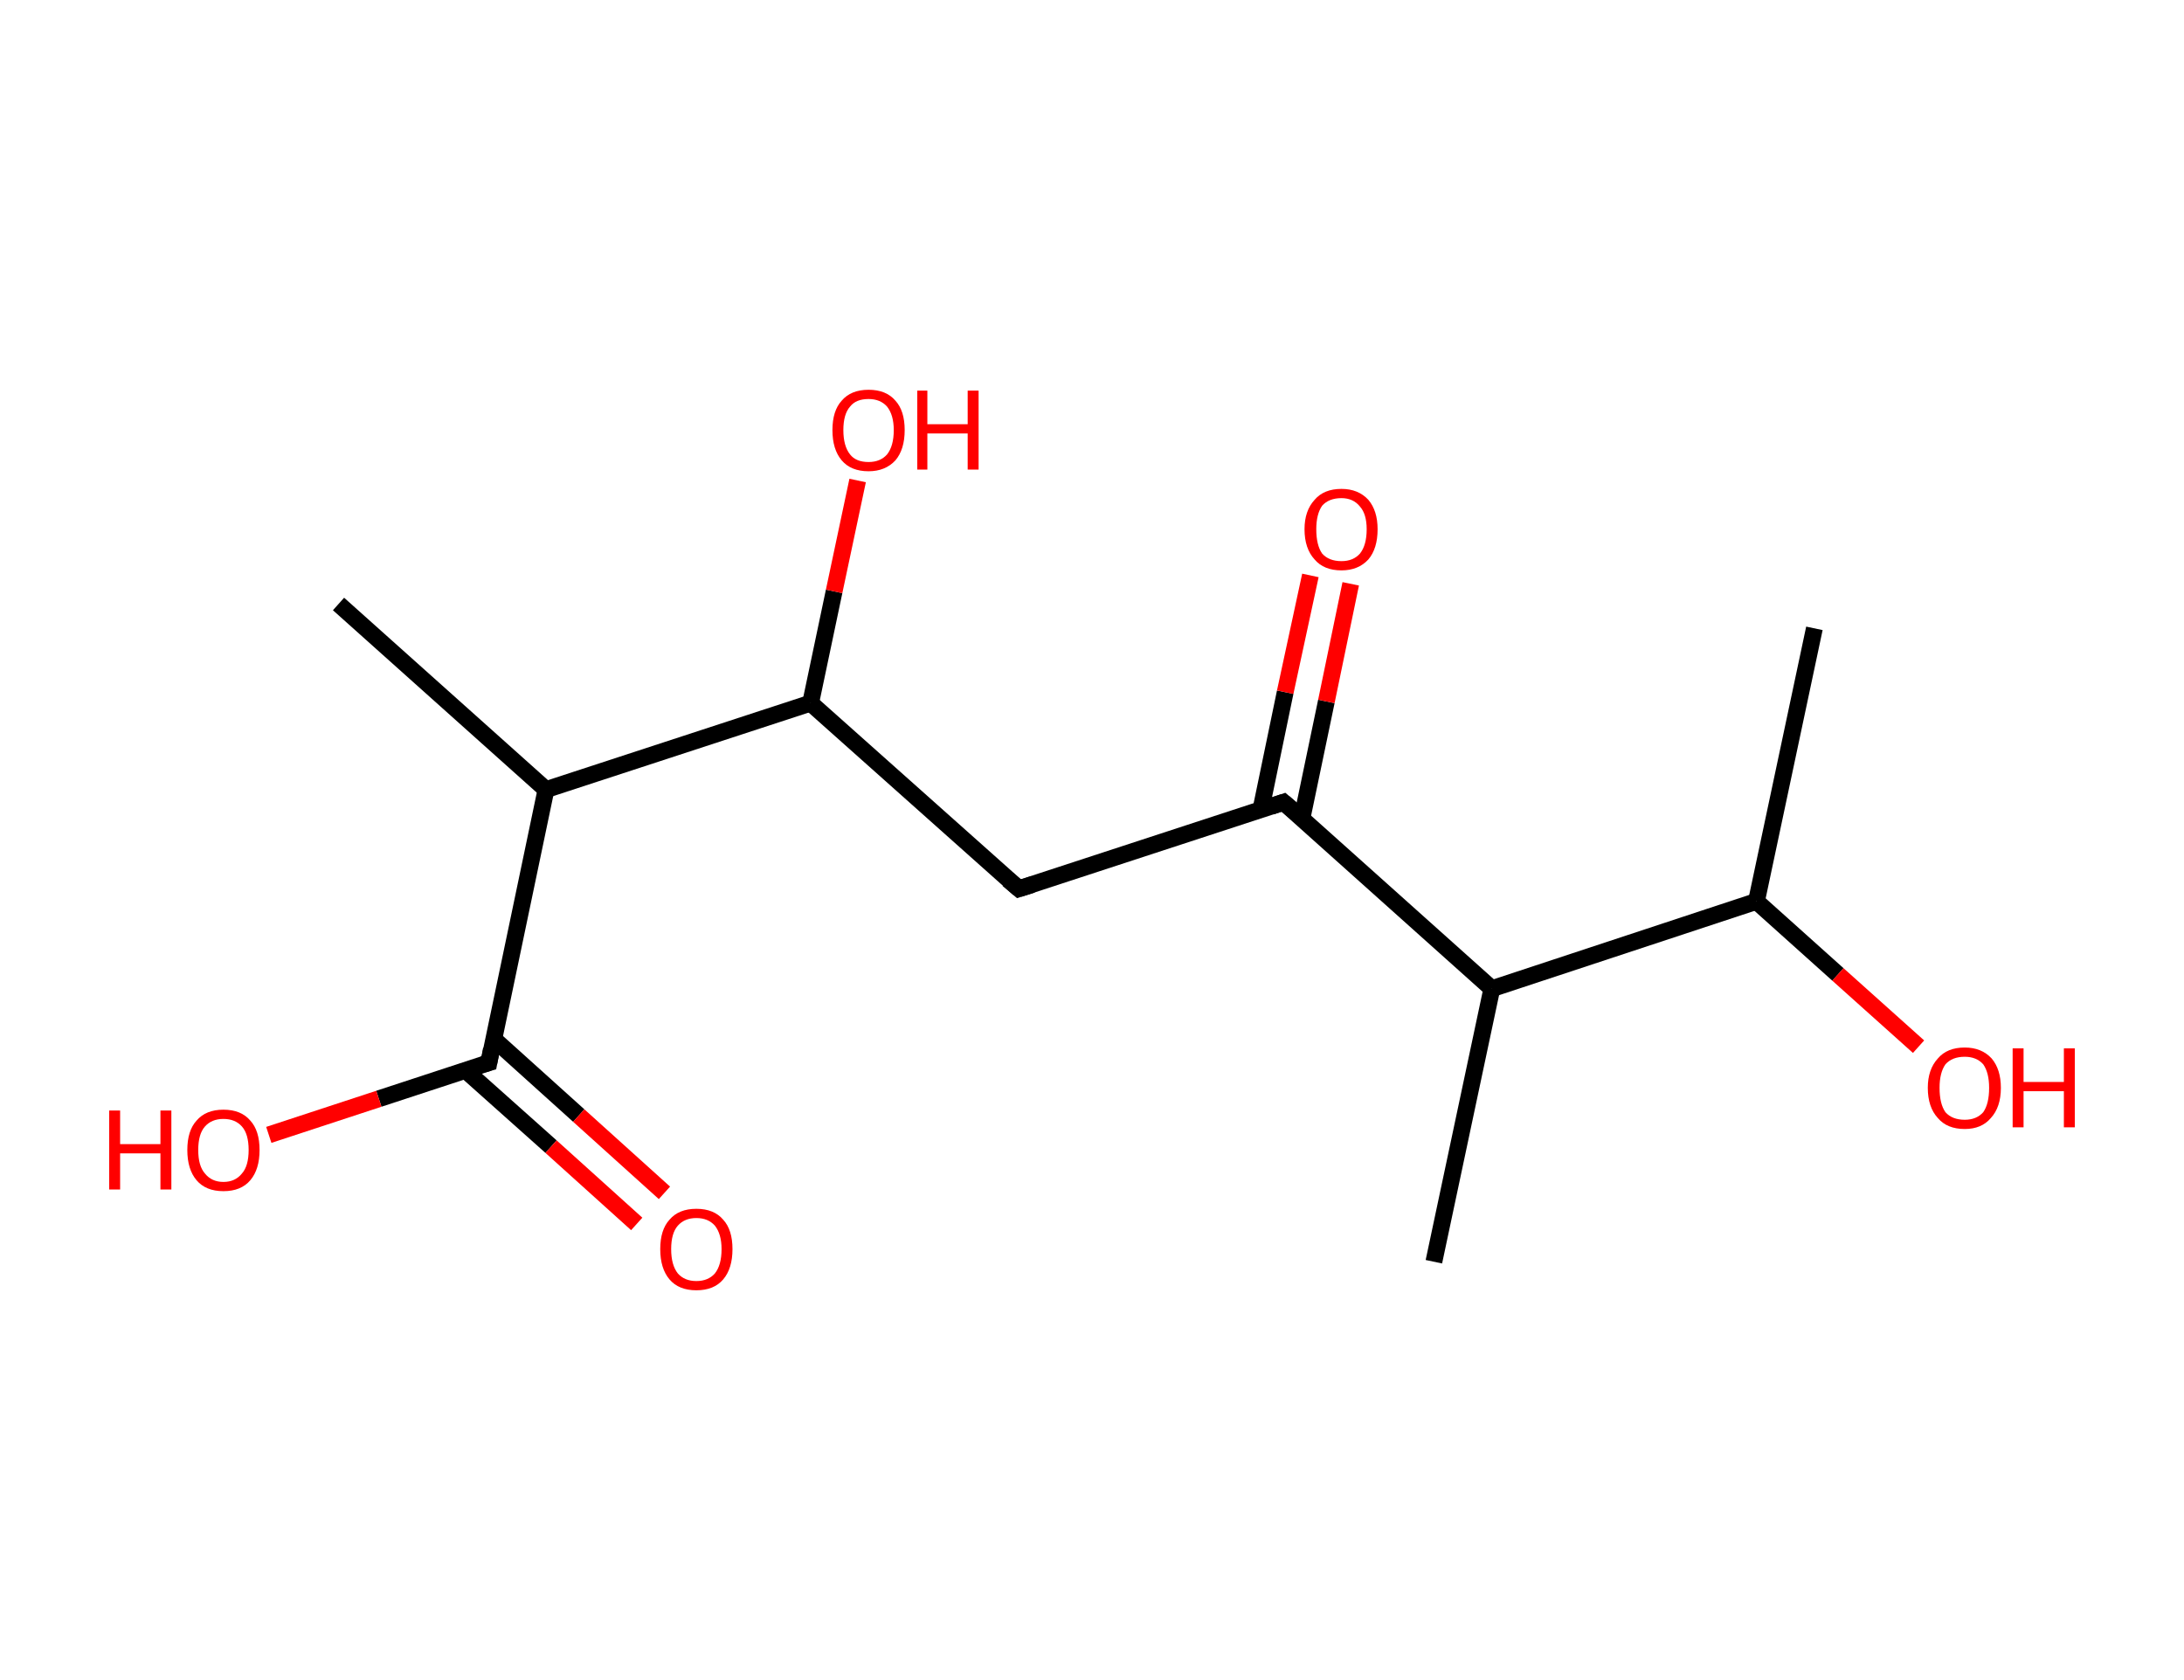 <?xml version='1.0' encoding='ASCII' standalone='yes'?>
<svg xmlns="http://www.w3.org/2000/svg" xmlns:rdkit="http://www.rdkit.org/xml" xmlns:xlink="http://www.w3.org/1999/xlink" version="1.1" baseProfile="full" xml:space="preserve" width="260px" height="200px" viewBox="0 0 260 200">
<!-- END OF HEADER -->
<rect style="opacity:1.0;fill:#FFFFFF;stroke:none" width="260.0" height="200.0" x="0.0" y="0.0"> </rect>
<path class="bond-0 atom-0 atom-1" d="M 216.0,74.8 L 209.1,107.3" style="fill:none;fill-rule:evenodd;stroke:#000000;stroke-width:2.0px;stroke-linecap:butt;stroke-linejoin:miter;stroke-opacity:1"/>
<path class="bond-1 atom-1 atom-2" d="M 209.1,107.3 L 218.8,116.0" style="fill:none;fill-rule:evenodd;stroke:#000000;stroke-width:2.0px;stroke-linecap:butt;stroke-linejoin:miter;stroke-opacity:1"/>
<path class="bond-1 atom-1 atom-2" d="M 218.8,116.0 L 228.4,124.6" style="fill:none;fill-rule:evenodd;stroke:#FF0000;stroke-width:2.0px;stroke-linecap:butt;stroke-linejoin:miter;stroke-opacity:1"/>
<path class="bond-2 atom-1 atom-3" d="M 209.1,107.3 L 177.6,117.7" style="fill:none;fill-rule:evenodd;stroke:#000000;stroke-width:2.0px;stroke-linecap:butt;stroke-linejoin:miter;stroke-opacity:1"/>
<path class="bond-3 atom-3 atom-4" d="M 177.6,117.7 L 170.7,150.2" style="fill:none;fill-rule:evenodd;stroke:#000000;stroke-width:2.0px;stroke-linecap:butt;stroke-linejoin:miter;stroke-opacity:1"/>
<path class="bond-4 atom-3 atom-5" d="M 177.6,117.7 L 152.8,95.5" style="fill:none;fill-rule:evenodd;stroke:#000000;stroke-width:2.0px;stroke-linecap:butt;stroke-linejoin:miter;stroke-opacity:1"/>
<path class="bond-5 atom-5 atom-6" d="M 155.0,97.4 L 157.9,83.5" style="fill:none;fill-rule:evenodd;stroke:#000000;stroke-width:2.0px;stroke-linecap:butt;stroke-linejoin:miter;stroke-opacity:1"/>
<path class="bond-5 atom-5 atom-6" d="M 157.9,83.5 L 160.8,69.5" style="fill:none;fill-rule:evenodd;stroke:#FF0000;stroke-width:2.0px;stroke-linecap:butt;stroke-linejoin:miter;stroke-opacity:1"/>
<path class="bond-5 atom-5 atom-6" d="M 150.1,96.4 L 153.0,82.4" style="fill:none;fill-rule:evenodd;stroke:#000000;stroke-width:2.0px;stroke-linecap:butt;stroke-linejoin:miter;stroke-opacity:1"/>
<path class="bond-5 atom-5 atom-6" d="M 153.0,82.4 L 156.0,68.5" style="fill:none;fill-rule:evenodd;stroke:#FF0000;stroke-width:2.0px;stroke-linecap:butt;stroke-linejoin:miter;stroke-opacity:1"/>
<path class="bond-6 atom-5 atom-7" d="M 152.8,95.5 L 121.3,105.8" style="fill:none;fill-rule:evenodd;stroke:#000000;stroke-width:2.0px;stroke-linecap:butt;stroke-linejoin:miter;stroke-opacity:1"/>
<path class="bond-7 atom-7 atom-8" d="M 121.3,105.8 L 96.5,83.7" style="fill:none;fill-rule:evenodd;stroke:#000000;stroke-width:2.0px;stroke-linecap:butt;stroke-linejoin:miter;stroke-opacity:1"/>
<path class="bond-8 atom-8 atom-9" d="M 96.5,83.7 L 99.3,70.4" style="fill:none;fill-rule:evenodd;stroke:#000000;stroke-width:2.0px;stroke-linecap:butt;stroke-linejoin:miter;stroke-opacity:1"/>
<path class="bond-8 atom-8 atom-9" d="M 99.3,70.4 L 102.1,57.2" style="fill:none;fill-rule:evenodd;stroke:#FF0000;stroke-width:2.0px;stroke-linecap:butt;stroke-linejoin:miter;stroke-opacity:1"/>
<path class="bond-9 atom-8 atom-10" d="M 96.5,83.7 L 65.0,94.0" style="fill:none;fill-rule:evenodd;stroke:#000000;stroke-width:2.0px;stroke-linecap:butt;stroke-linejoin:miter;stroke-opacity:1"/>
<path class="bond-10 atom-10 atom-11" d="M 65.0,94.0 L 40.3,71.9" style="fill:none;fill-rule:evenodd;stroke:#000000;stroke-width:2.0px;stroke-linecap:butt;stroke-linejoin:miter;stroke-opacity:1"/>
<path class="bond-11 atom-10 atom-12" d="M 65.0,94.0 L 58.2,126.5" style="fill:none;fill-rule:evenodd;stroke:#000000;stroke-width:2.0px;stroke-linecap:butt;stroke-linejoin:miter;stroke-opacity:1"/>
<path class="bond-12 atom-12 atom-13" d="M 55.4,127.4 L 65.6,136.5" style="fill:none;fill-rule:evenodd;stroke:#000000;stroke-width:2.0px;stroke-linecap:butt;stroke-linejoin:miter;stroke-opacity:1"/>
<path class="bond-12 atom-12 atom-13" d="M 65.6,136.5 L 75.8,145.7" style="fill:none;fill-rule:evenodd;stroke:#FF0000;stroke-width:2.0px;stroke-linecap:butt;stroke-linejoin:miter;stroke-opacity:1"/>
<path class="bond-12 atom-12 atom-13" d="M 58.8,123.7 L 68.9,132.8" style="fill:none;fill-rule:evenodd;stroke:#000000;stroke-width:2.0px;stroke-linecap:butt;stroke-linejoin:miter;stroke-opacity:1"/>
<path class="bond-12 atom-12 atom-13" d="M 68.9,132.8 L 79.1,142.0" style="fill:none;fill-rule:evenodd;stroke:#FF0000;stroke-width:2.0px;stroke-linecap:butt;stroke-linejoin:miter;stroke-opacity:1"/>
<path class="bond-13 atom-12 atom-14" d="M 58.2,126.5 L 45.1,130.8" style="fill:none;fill-rule:evenodd;stroke:#000000;stroke-width:2.0px;stroke-linecap:butt;stroke-linejoin:miter;stroke-opacity:1"/>
<path class="bond-13 atom-12 atom-14" d="M 45.1,130.8 L 32.0,135.1" style="fill:none;fill-rule:evenodd;stroke:#FF0000;stroke-width:2.0px;stroke-linecap:butt;stroke-linejoin:miter;stroke-opacity:1"/>
<path d="M 154.1,96.6 L 152.8,95.5 L 151.3,96.0" style="fill:none;stroke:#000000;stroke-width:2.0px;stroke-linecap:butt;stroke-linejoin:miter;stroke-opacity:1;"/>
<path d="M 122.9,105.3 L 121.3,105.8 L 120.0,104.7" style="fill:none;stroke:#000000;stroke-width:2.0px;stroke-linecap:butt;stroke-linejoin:miter;stroke-opacity:1;"/>
<path d="M 58.5,124.9 L 58.2,126.5 L 57.5,126.7" style="fill:none;stroke:#000000;stroke-width:2.0px;stroke-linecap:butt;stroke-linejoin:miter;stroke-opacity:1;"/>
<path class="atom-2" d="M 229.5 129.5 Q 229.5 127.3, 230.7 126.0 Q 231.8 124.7, 233.9 124.7 Q 235.9 124.7, 237.1 126.0 Q 238.2 127.3, 238.2 129.5 Q 238.2 131.8, 237.0 133.1 Q 235.9 134.4, 233.9 134.4 Q 231.8 134.4, 230.7 133.1 Q 229.5 131.8, 229.5 129.5 M 233.9 133.3 Q 235.3 133.3, 236.1 132.4 Q 236.8 131.4, 236.8 129.5 Q 236.8 127.7, 236.1 126.7 Q 235.3 125.8, 233.9 125.8 Q 232.4 125.8, 231.6 126.7 Q 230.9 127.7, 230.9 129.5 Q 230.9 131.4, 231.6 132.4 Q 232.4 133.3, 233.9 133.3 " fill="#FF0000"/>
<path class="atom-2" d="M 239.6 124.8 L 240.9 124.8 L 240.9 128.8 L 245.7 128.8 L 245.7 124.8 L 247.0 124.8 L 247.0 134.2 L 245.7 134.2 L 245.7 129.9 L 240.9 129.9 L 240.9 134.2 L 239.6 134.2 L 239.6 124.8 " fill="#FF0000"/>
<path class="atom-6" d="M 155.3 63.0 Q 155.3 60.8, 156.5 59.5 Q 157.6 58.2, 159.7 58.2 Q 161.7 58.2, 162.9 59.5 Q 164.0 60.8, 164.0 63.0 Q 164.0 65.3, 162.9 66.6 Q 161.7 67.9, 159.7 67.9 Q 157.6 67.9, 156.5 66.6 Q 155.3 65.3, 155.3 63.0 M 159.7 66.8 Q 161.1 66.8, 161.9 65.9 Q 162.7 64.9, 162.7 63.0 Q 162.7 61.2, 161.9 60.3 Q 161.1 59.3, 159.7 59.3 Q 158.2 59.3, 157.4 60.2 Q 156.7 61.2, 156.7 63.0 Q 156.7 64.9, 157.4 65.9 Q 158.2 66.8, 159.7 66.8 " fill="#FF0000"/>
<path class="atom-9" d="M 99.1 51.2 Q 99.1 48.9, 100.2 47.7 Q 101.3 46.4, 103.4 46.4 Q 105.5 46.4, 106.6 47.7 Q 107.7 48.9, 107.7 51.2 Q 107.7 53.5, 106.6 54.8 Q 105.4 56.1, 103.4 56.1 Q 101.3 56.1, 100.2 54.8 Q 99.1 53.5, 99.1 51.2 M 103.4 55.0 Q 104.8 55.0, 105.6 54.1 Q 106.4 53.1, 106.4 51.2 Q 106.4 49.4, 105.6 48.4 Q 104.8 47.5, 103.4 47.5 Q 101.9 47.5, 101.2 48.4 Q 100.4 49.3, 100.4 51.2 Q 100.4 53.1, 101.2 54.1 Q 101.9 55.0, 103.4 55.0 " fill="#FF0000"/>
<path class="atom-9" d="M 109.2 46.5 L 110.4 46.5 L 110.4 50.5 L 115.2 50.5 L 115.2 46.5 L 116.5 46.5 L 116.5 55.9 L 115.2 55.9 L 115.2 51.6 L 110.4 51.6 L 110.4 55.9 L 109.2 55.9 L 109.2 46.5 " fill="#FF0000"/>
<path class="atom-13" d="M 78.6 148.7 Q 78.6 146.4, 79.7 145.2 Q 80.8 143.9, 82.9 143.9 Q 85.0 143.9, 86.1 145.2 Q 87.2 146.4, 87.2 148.7 Q 87.2 151.0, 86.1 152.3 Q 85.0 153.6, 82.9 153.6 Q 80.8 153.6, 79.7 152.3 Q 78.6 151.0, 78.6 148.7 M 82.9 152.5 Q 84.3 152.5, 85.1 151.6 Q 85.9 150.6, 85.9 148.7 Q 85.9 146.9, 85.1 145.9 Q 84.3 145.0, 82.9 145.0 Q 81.5 145.0, 80.7 145.9 Q 79.9 146.8, 79.9 148.7 Q 79.9 150.6, 80.7 151.6 Q 81.5 152.5, 82.9 152.5 " fill="#FF0000"/>
<path class="atom-14" d="M 13.0 132.2 L 14.3 132.2 L 14.3 136.2 L 19.1 136.2 L 19.1 132.2 L 20.4 132.2 L 20.4 141.6 L 19.1 141.6 L 19.1 137.3 L 14.3 137.3 L 14.3 141.6 L 13.0 141.6 L 13.0 132.2 " fill="#FF0000"/>
<path class="atom-14" d="M 22.3 136.9 Q 22.3 134.6, 23.4 133.4 Q 24.5 132.1, 26.6 132.1 Q 28.7 132.1, 29.8 133.4 Q 30.9 134.6, 30.9 136.9 Q 30.9 139.2, 29.8 140.5 Q 28.7 141.8, 26.6 141.8 Q 24.5 141.8, 23.4 140.5 Q 22.3 139.2, 22.3 136.9 M 26.6 140.7 Q 28.0 140.7, 28.8 139.7 Q 29.6 138.8, 29.6 136.9 Q 29.6 135.0, 28.8 134.1 Q 28.0 133.2, 26.6 133.2 Q 25.2 133.2, 24.4 134.1 Q 23.6 135.0, 23.6 136.9 Q 23.6 138.8, 24.4 139.7 Q 25.2 140.7, 26.6 140.7 " fill="#FF0000"/>
</svg>

